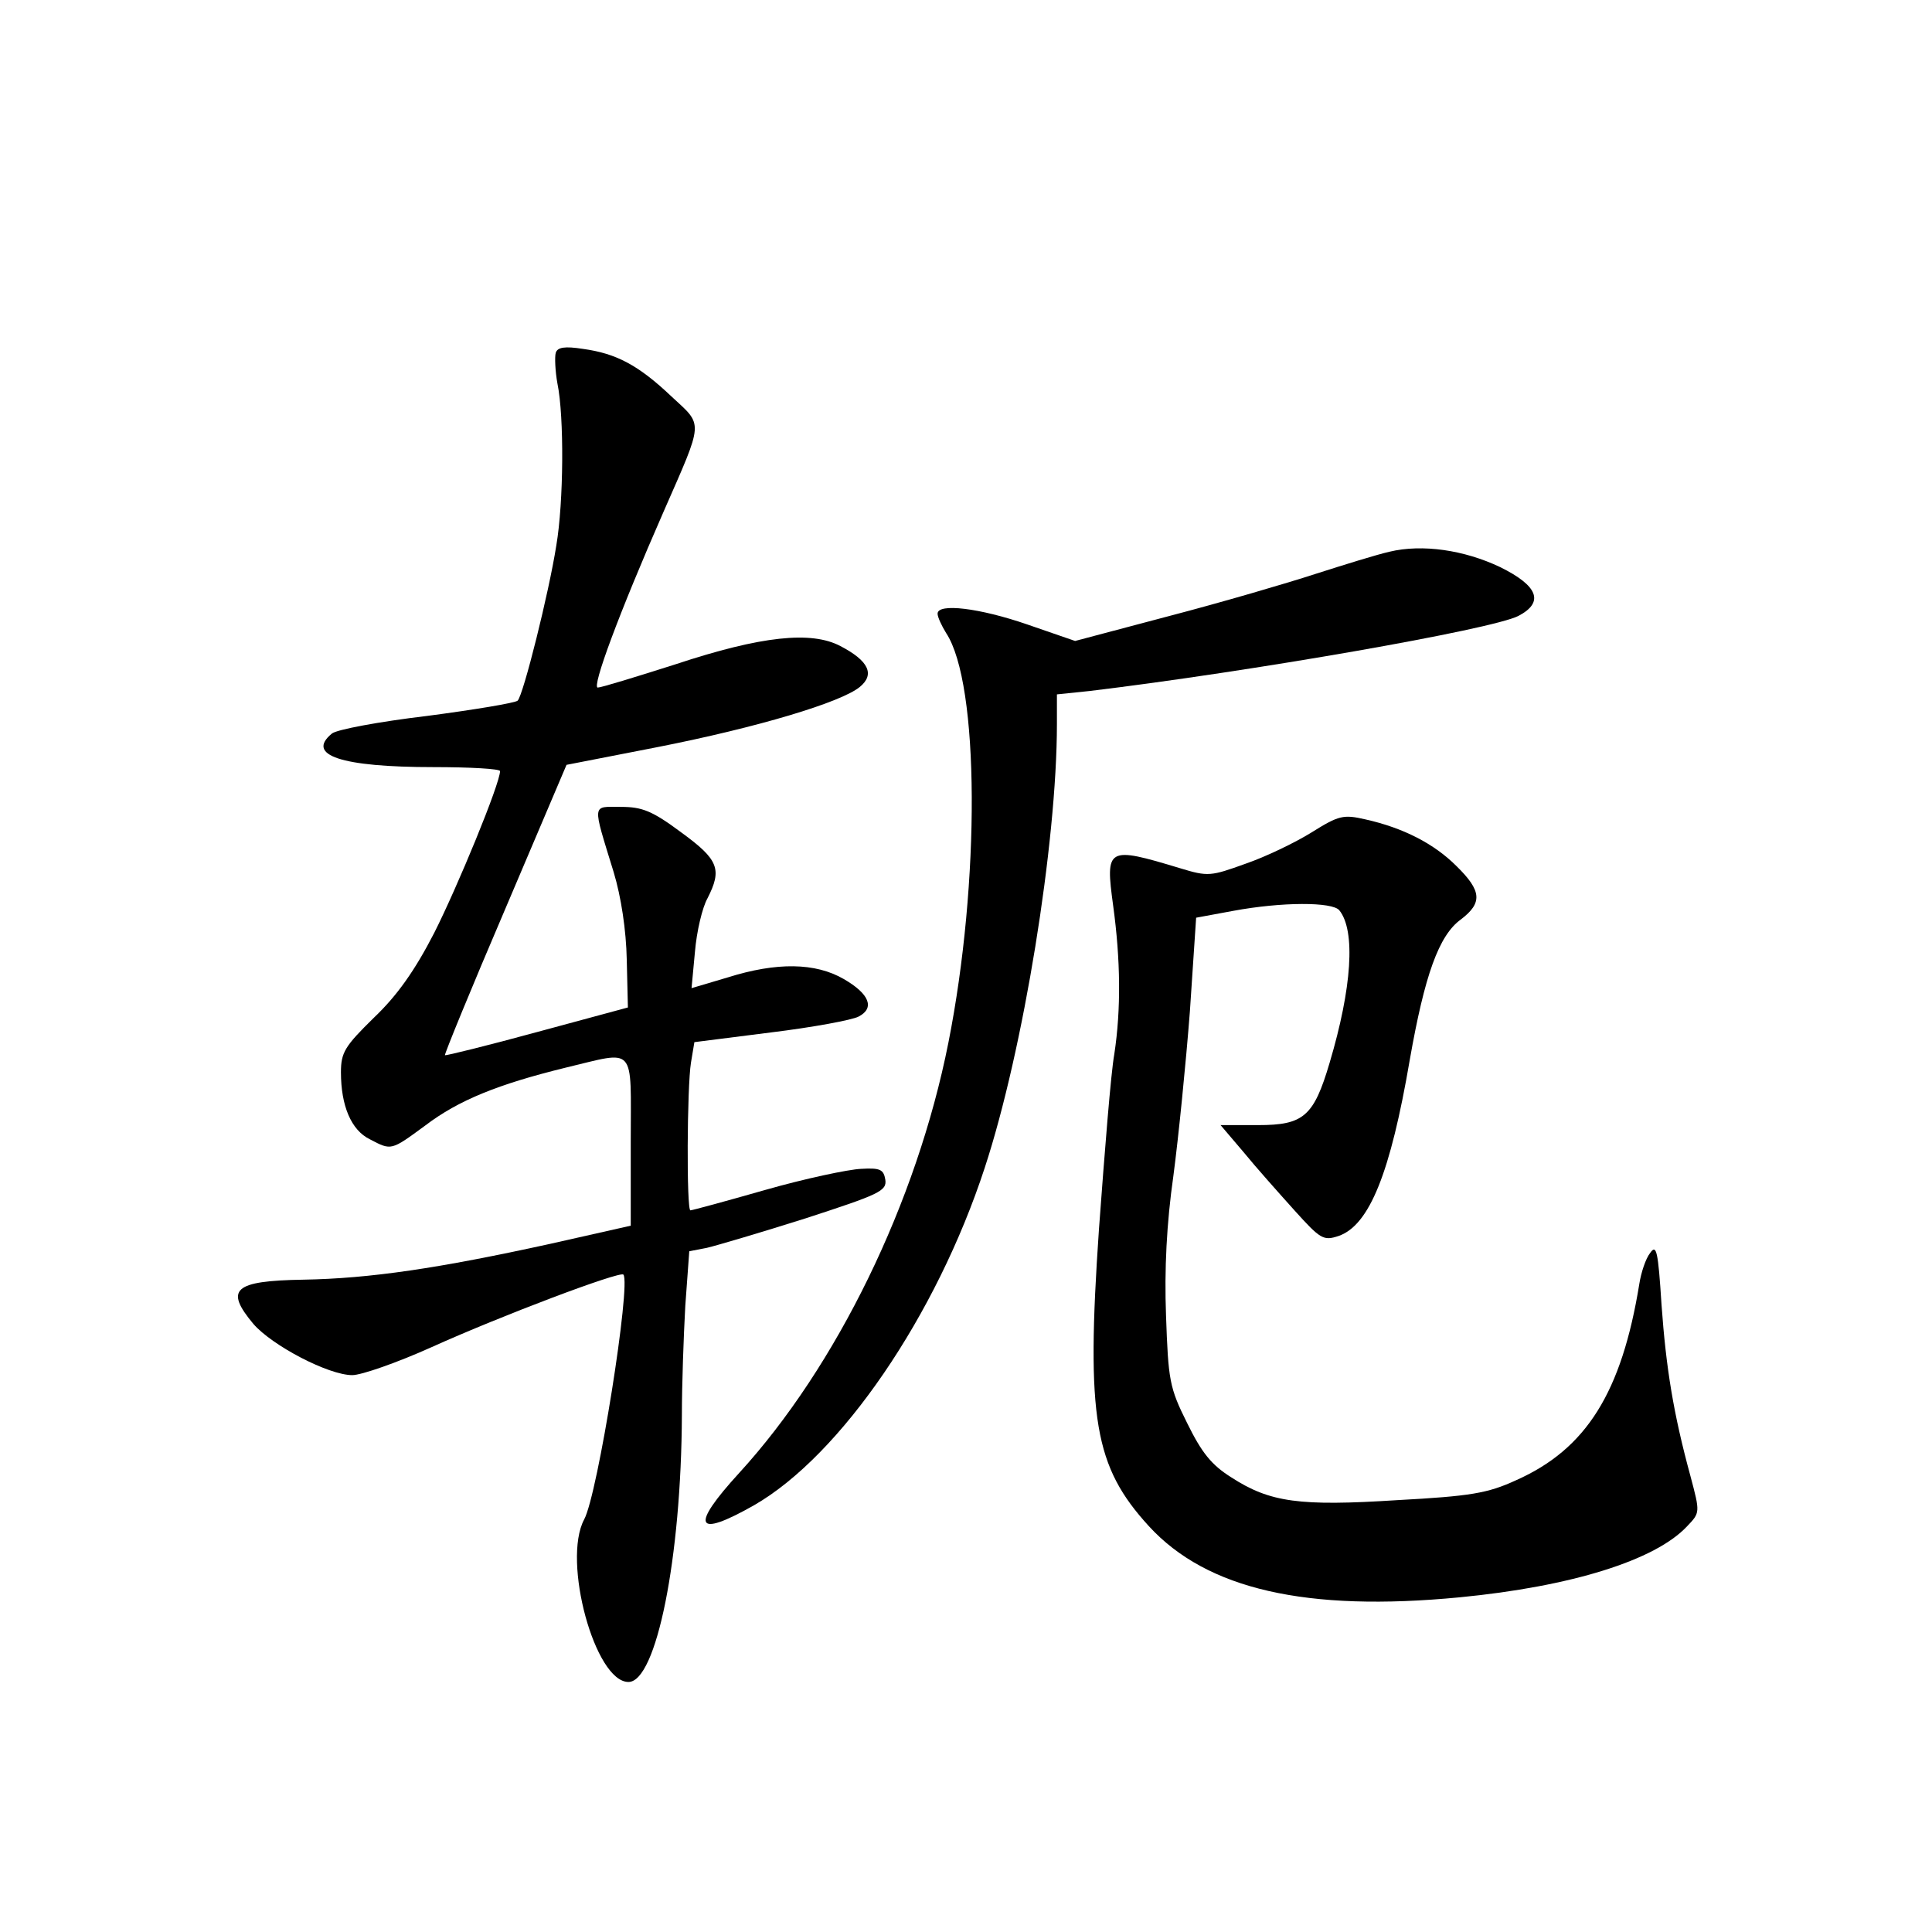 <?xml version="1.0" standalone="no"?>
<!DOCTYPE svg PUBLIC "-//W3C//DTD SVG 20010904//EN"
 "http://www.w3.org/TR/2001/REC-SVG-20010904/DTD/svg10.dtd">
<svg version="1.0" xmlns="http://www.w3.org/2000/svg"
 width="340pt" height="340pt" viewBox="0 0 340 340"
 preserveAspectRatio="xMidYMid meet">
<g transform="translate(0,340) scale(0.1,-0.1)"
fill="#000000" stroke="none">
<path d="M978 2779 c-2 -7 -1 -32 3 -54 12 -58 11 -209 -2 -285 -13 -83 -58
-263 -68 -273 -4 -4 -76 -16 -160 -27 -84 -10 -159 -24 -167 -31 -46 -38 16
-59 179 -59 64 0 117 -3 117 -7 0 -22 -75 -204 -116 -285 -34 -66 -65 -110
-106 -149 -51 -50 -58 -61 -58 -96 0 -59 18 -102 51 -118 38 -20 37 -20 97 24
59 45 129 73 247 102 126 30 115 42 115 -130 l0 -148 -142 -32 c-196 -43 -317
-61 -434 -63 -123 -2 -139 -17 -88 -78 33 -38 132 -90 174 -90 16 0 79 22 139
49 124 56 331 134 338 128 14 -15 -45 -387 -69 -431 -39 -73 19 -286 78 -286
49 0 93 218 94 470 0 52 3 138 6 192 l7 96 31 6 c17 4 95 27 174 52 129 42
143 48 140 68 -3 18 -9 21 -43 19 -22 -1 -98 -17 -168 -37 -70 -20 -129 -36
-132 -36 -7 0 -6 217 1 260 l6 36 134 17 c74 9 144 22 155 28 29 15 19 40 -26
66 -50 29 -118 30 -204 3 l-64 -19 6 64 c3 36 13 78 22 94 26 51 20 68 -46
116 -51 38 -69 45 -106 45 -52 0 -51 9 -13 -115 13 -43 22 -102 23 -154 l2
-84 -159 -43 c-88 -24 -161 -42 -163 -41 -1 2 46 117 106 257 l108 254 159 31
c178 35 324 79 357 106 27 22 16 46 -34 72 -51 27 -139 18 -290 -32 -69 -22
-131 -41 -137 -41 -11 0 37 130 116 310 71 162 70 150 14 202 -59 56 -98 76
-156 84 -32 5 -45 3 -48 -7z"/>
<path d="M2445 2429 c-22 -5 -80 -23 -130 -39 -49 -16 -165 -50 -257 -74
l-166 -44 -84 29 c-84 29 -158 38 -158 19 0 -6 7 -21 15 -34 59 -89 60 -439 4
-721 -56 -282 -197 -570 -368 -757 -87 -95 -78 -116 26 -57 153 88 321 334
406 594 68 207 127 571 127 781 l0 52 58 6 c282 34 707 108 754 132 46 24 35
53 -32 86 -63 30 -137 41 -195 27z"/>
<path d="M2308 1935 c-29 -18 -81 -43 -116 -55 -61 -22 -66 -23 -115 -8 -129
39 -132 37 -118 -66 13 -95 14 -182 2 -261 -6 -33 -17 -172 -27 -308 -23 -334
-8 -418 88 -523 102 -111 277 -151 547 -125 196 19 344 65 400 125 23 24 23
24 6 88 -30 110 -43 190 -51 302 -6 95 -9 107 -20 91 -8 -10 -16 -35 -19 -54
-31 -191 -93 -291 -217 -346 -50 -23 -80 -28 -209 -35 -172 -11 -224 -4 -292
40 -35 22 -52 43 -78 96 -31 62 -33 75 -37 189 -3 81 1 162 13 246 9 68 22
198 29 289 l11 165 65 12 c86 16 175 16 187 1 29 -36 22 -137 -17 -268 -28
-95 -46 -110 -126 -110 l-66 0 40 -47 c22 -27 63 -73 90 -103 46 -51 51 -54
78 -45 54 19 91 111 125 310 26 148 51 219 90 247 38 29 37 50 -8 94 -39 39
-93 67 -160 82 -39 9 -47 7 -95 -23z"/>
</g>
</svg>
